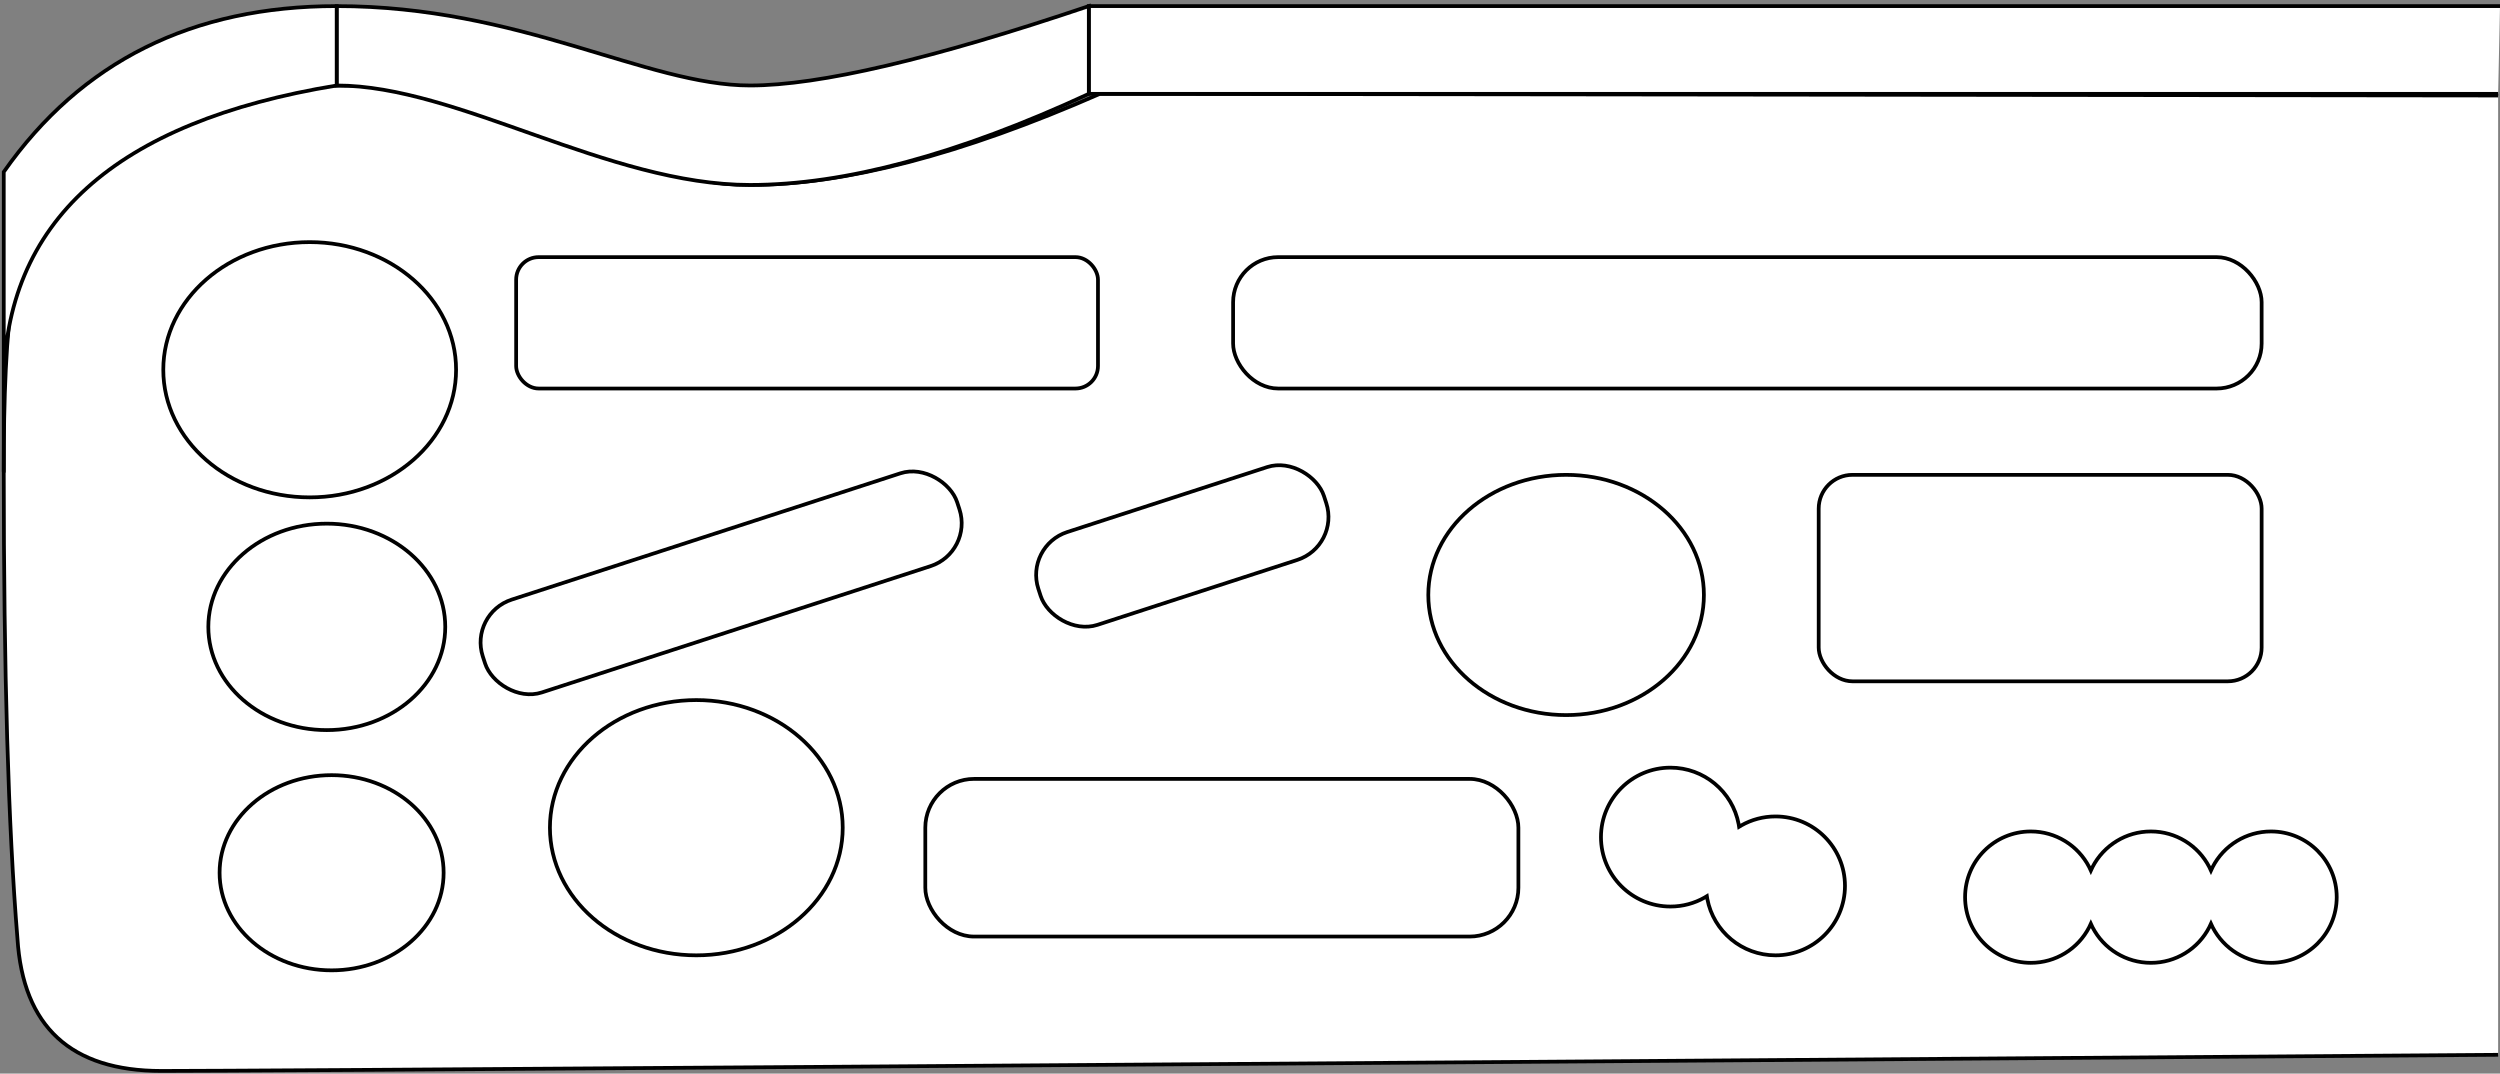 <?xml version="1.0" encoding="UTF-8"?>
<svg width="666px" height="286px" viewBox="0 0 666 286" version="1.1" xmlns="http://www.w3.org/2000/svg" xmlns:xlink="http://www.w3.org/1999/xlink">
    <rect x="0" y="0" width="666" height="286" fill="#808080" stroke="none"/>
    <title>DIGITALLARGE</title>
    <g id="Page-1" stroke="none" stroke-width="1" fill="none" fill-rule="evenodd">
        <g id="DIGITALLARGE" transform="translate(1, 1.624)" fill="#FFFFFF" stroke="#000000">
            <path d="M664.5,23.821 L292,23.376 C255.089,39.554 224.028,47.643 198.817,47.643 C161,47.643 168.187,21.149 88.691,21.149 C9.195,21.149 1.70530257e-13,44.176 1.70530257e-13,124.021 C1.70530257e-13,177.25 1.216,218.702 3.647,248.376 C5.113,271.91 17.897,283.677 42,283.677 C66.103,283.677 273.603,282.243 664.5,279.376" id="board"></path>
            <path d="M604,219.876 C608.832,219.876 613.207,221.834 616.374,225.001 C619.541,228.168 621.5,232.543 621.5,237.376 C621.5,242.208 619.541,246.583 616.374,249.75 C613.207,252.917 608.832,254.876 604,254.876 C600.671,254.876 597.559,253.946 594.909,252.332 C592.169,250.663 589.923,248.261 588.444,245.399 C588.286,245.095 588.138,244.786 587.999,244.474 C587.86,244.786 587.712,245.095 587.555,245.399 C586.077,248.261 583.831,250.663 581.091,252.332 C578.441,253.946 575.329,254.876 572,254.876 C568.671,254.876 565.559,253.946 562.909,252.332 C560.169,250.663 557.923,248.261 556.444,245.399 C556.286,245.095 556.138,244.786 555.999,244.474 C555.86,244.786 555.712,245.095 555.555,245.399 C554.077,248.261 551.831,250.663 549.091,252.332 C546.441,253.946 543.329,254.876 540,254.876 C535.168,254.876 530.793,252.917 527.626,249.75 C524.459,246.583 522.5,242.208 522.5,237.376 C522.5,232.543 524.459,228.168 527.626,225.001 C530.793,221.834 535.168,219.876 540,219.876 C543.329,219.876 546.441,220.805 549.091,222.419 C551.831,224.089 554.077,226.49 555.556,229.352 C555.714,229.657 555.862,229.965 556.001,230.277 C556.14,229.965 556.288,229.657 556.445,229.352 C557.923,226.49 560.169,224.089 562.909,222.419 C565.559,220.805 568.671,219.876 572,219.876 C575.329,219.876 578.441,220.805 581.091,222.419 C583.831,224.089 586.077,226.49 587.556,229.352 C587.714,229.657 587.862,229.965 588.001,230.277 C588.14,229.965 588.288,229.657 588.445,229.352 C589.923,226.49 592.169,224.089 594.909,222.419 C597.559,220.805 600.671,219.876 604,219.876 Z" id="h16"></path>
            <rect id="h11" x="483.5" y="124.876" width="118" height="55" rx="9"></rect>
            <rect id="h14" x="245.5" y="205.876" width="158" height="42" rx="13"></rect>
            <path d="M444,202.876 C448.478,202.876 452.585,204.467 455.786,207.115 C459.042,209.809 461.36,213.597 462.177,217.915 C462.222,218.151 462.261,218.387 462.297,218.622 C462.5,218.497 462.706,218.375 462.914,218.257 C465.597,216.741 468.698,215.876 472,215.876 C477.109,215.876 481.734,217.946 485.081,221.294 C488.429,224.642 490.5,229.267 490.5,234.376 C490.5,239.484 488.429,244.109 485.081,247.457 C481.734,250.805 477.109,252.876 472,252.876 C467.522,252.876 463.415,251.284 460.214,248.636 C456.958,245.942 454.64,242.155 453.823,237.836 C453.778,237.6 453.739,237.364 453.703,237.129 C453.5,237.255 453.294,237.377 453.086,237.494 C450.403,239.011 447.302,239.876 444,239.876 C438.891,239.876 434.266,237.805 430.919,234.457 C427.571,231.109 425.5,226.484 425.5,221.376 C425.5,216.267 427.571,211.642 430.919,208.294 C434.266,204.946 438.891,202.876 444,202.876 Z" id="h15"></path>
            <rect id="h8" transform="translate(191.11, 153.651) rotate(-18) translate(-191.11, -153.651) " x="124.672" y="140.651" width="132.875" height="26" rx="12"></rect>
            <rect id="h9" transform="translate(313.966, 143.82) rotate(-18) translate(-313.966, -143.82) " x="273.966" y="130.82" width="80" height="26" rx="12"></rect>
            <rect id="h6" x="327.5" y="66.876" width="274" height="35" rx="12"></rect>
            <rect id="h5" x="136.5" y="66.876" width="155" height="35" rx="6"></rect>
            <polyline id="h3" points="664.5 23.376 289.059 23.376 289.059 3.63714881e-12 665 3.63797881e-12"></polyline>
            <path d="M289.059,23.376 C254.109,39.554 224.028,47.643 198.817,47.643 C161,47.643 120.885,21.149 88.691,21.149 C88.691,21.149 88.691,3.63797881e-12 88.691,3.63797881e-12 C137.598,3.63797881e-12 171.141,21.149 198.817,21.149 C217.267,21.149 247.348,14.099 289.059,3.63797881e-12 L289.059,23.376 Z" id="h1"></path>
            <path d="M88.691,3.63797881e-12 C88.691,3.63797881e-12 88.691,7.05 88.691,21.149 C29.564,30.855 0,57.54 0,101.205 C0,144.87 0,125.86 0,44.176 C20.668,14.725 50.232,3.63797881e-12 88.691,3.63797881e-12 Z" id="h2"></path>
            <ellipse id="h4" cx="81.5" cy="96.876" rx="39" ry="34"></ellipse>
            <ellipse id="h7" cx="86.058" cy="165.376" rx="31.558" ry="27.5"></ellipse>
            <ellipse id="h10" cx="416.21" cy="156.876" rx="36.71" ry="32"></ellipse>
            <ellipse id="h13" cx="184.5" cy="218.876" rx="39" ry="34"></ellipse>
            <ellipse id="h12" cx="87.341" cy="230.876" rx="29.841" ry="26"></ellipse>
        </g>
    </g>
</svg>
